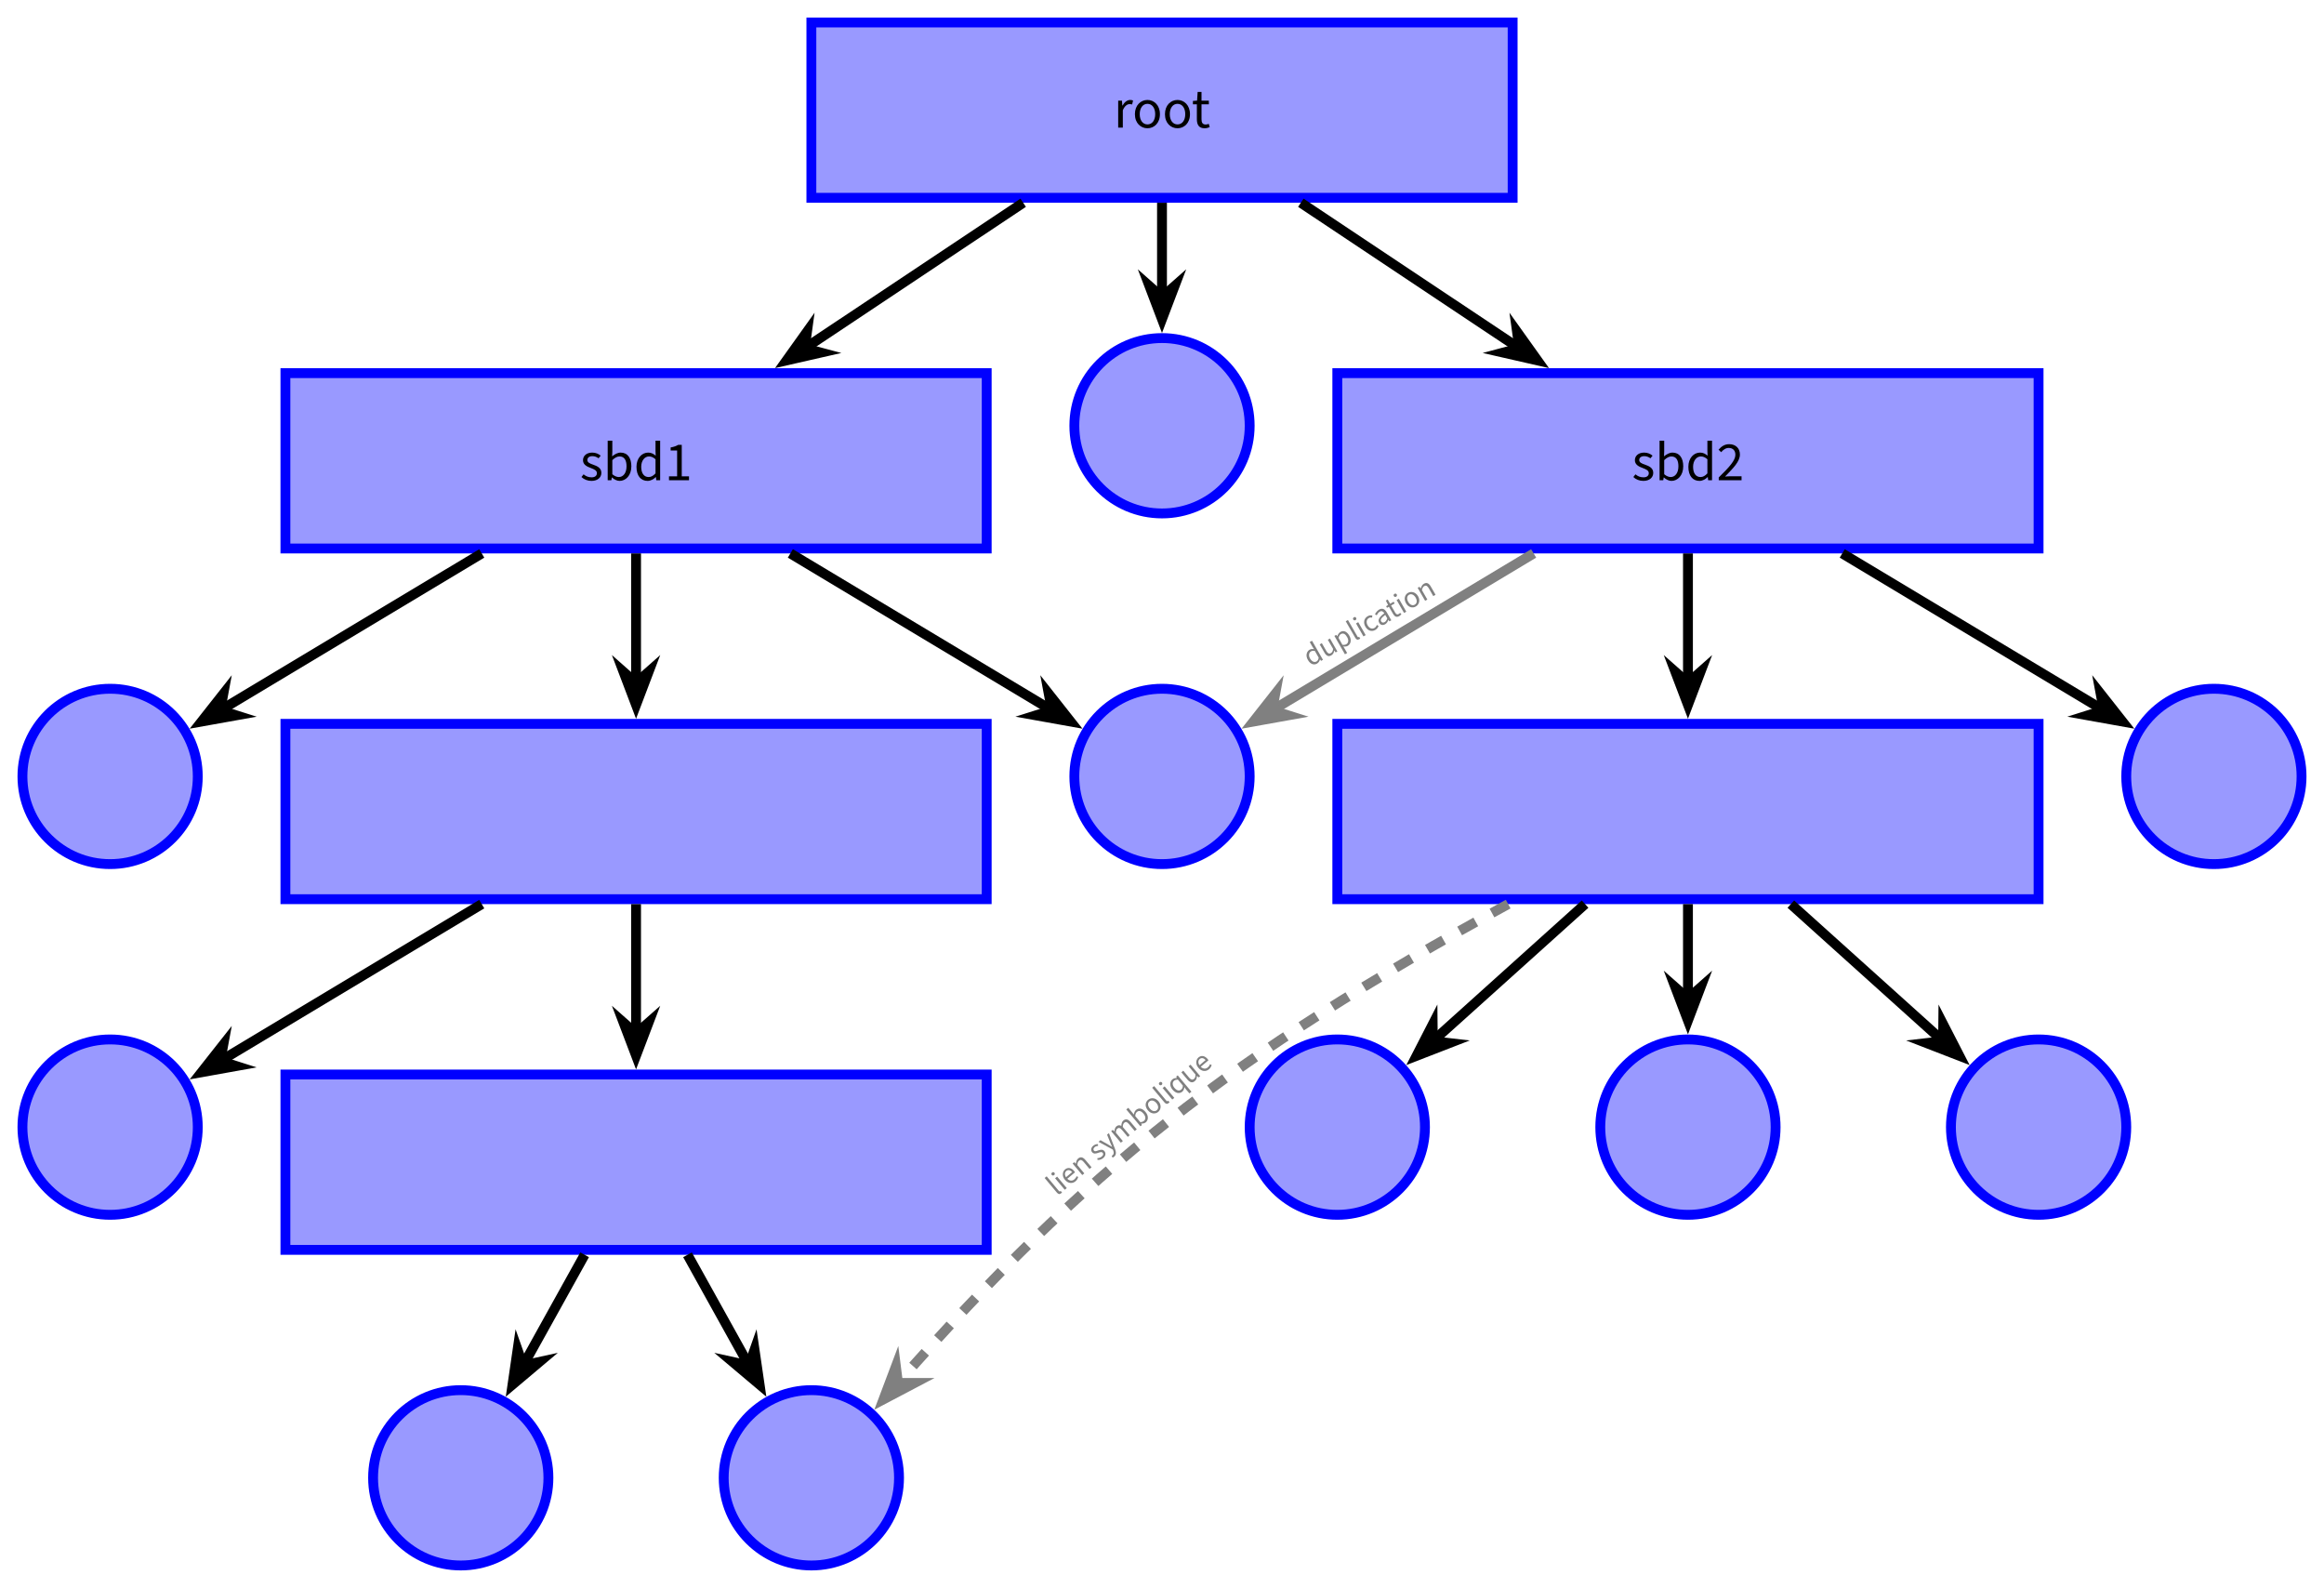 <?xml version="1.0" encoding="UTF-8"?>
<svg xmlns="http://www.w3.org/2000/svg" xmlns:xlink="http://www.w3.org/1999/xlink" width="375.767" height="256.712" viewBox="0 0 375.767 256.712">
<defs>
<g>
<g id="glyph-0-0">
<path d="M 0.734 0 L 1.484 0 L 1.484 -2.797 C 1.781 -3.531 2.219 -3.797 2.578 -3.797 C 2.75 -3.797 2.859 -3.781 2.984 -3.734 L 3.141 -4.375 C 3 -4.438 2.875 -4.469 2.672 -4.469 C 2.188 -4.469 1.734 -4.109 1.438 -3.562 L 1.406 -3.562 L 1.344 -4.359 L 0.734 -4.359 Z M 0.734 0 "/>
</g>
<g id="glyph-0-1">
<path d="M 2.438 0.109 C 3.5 0.109 4.453 -0.719 4.453 -2.172 C 4.453 -3.625 3.5 -4.469 2.438 -4.469 C 1.359 -4.469 0.406 -3.625 0.406 -2.172 C 0.406 -0.719 1.359 0.109 2.438 0.109 Z M 2.438 -0.516 C 1.688 -0.516 1.188 -1.172 1.188 -2.172 C 1.188 -3.172 1.688 -3.844 2.438 -3.844 C 3.188 -3.844 3.688 -3.172 3.688 -2.172 C 3.688 -1.172 3.188 -0.516 2.438 -0.516 Z M 2.438 -0.516 "/>
</g>
<g id="glyph-0-2">
<path d="M 2.109 0.109 C 2.406 0.109 2.703 0.031 2.938 -0.078 L 2.781 -0.609 C 2.594 -0.531 2.438 -0.5 2.281 -0.5 C 1.781 -0.5 1.609 -0.812 1.609 -1.344 L 1.609 -3.766 L 2.797 -3.766 L 2.797 -4.359 L 1.609 -4.359 L 1.609 -5.766 L 0.984 -5.766 L 0.891 -4.359 L 0.219 -4.312 L 0.219 -3.766 L 0.859 -3.766 L 0.859 -1.359 C 0.859 -0.484 1.172 0.109 2.109 0.109 Z M 2.109 0.109 "/>
</g>
<g id="glyph-0-3">
<path d="M 1.875 0.109 C 2.906 0.109 3.469 -0.484 3.469 -1.188 C 3.469 -1.984 2.812 -2.281 2.141 -2.516 C 1.594 -2.703 1.203 -2.875 1.203 -3.266 C 1.203 -3.594 1.453 -3.891 2.016 -3.891 C 2.391 -3.891 2.703 -3.766 3.016 -3.547 L 3.359 -3.969 C 3.016 -4.266 2.547 -4.469 2 -4.469 C 1.047 -4.469 0.5 -3.922 0.5 -3.234 C 0.5 -2.516 1.125 -2.203 1.781 -1.969 C 2.266 -1.781 2.75 -1.594 2.75 -1.141 C 2.75 -0.766 2.469 -0.469 1.906 -0.469 C 1.359 -0.469 0.969 -0.641 0.594 -0.953 L 0.25 -0.516 C 0.656 -0.125 1.234 0.109 1.875 0.109 Z M 1.875 0.109 "/>
</g>
<g id="glyph-0-4">
<path d="M 2.656 0.109 C 3.656 0.109 4.562 -0.766 4.562 -2.25 C 4.562 -3.594 3.953 -4.469 2.828 -4.469 C 2.344 -4.469 1.859 -4.203 1.453 -3.859 L 1.484 -4.641 L 1.484 -6.391 L 0.734 -6.391 L 0.734 0 L 1.328 0 L 1.406 -0.453 L 1.422 -0.453 C 1.812 -0.094 2.266 0.109 2.656 0.109 Z M 2.531 -0.516 C 2.25 -0.516 1.859 -0.641 1.484 -0.969 L 1.484 -3.25 C 1.891 -3.641 2.266 -3.844 2.641 -3.844 C 3.453 -3.844 3.781 -3.203 3.781 -2.25 C 3.781 -1.172 3.25 -0.516 2.531 -0.516 Z M 2.531 -0.516 "/>
</g>
<g id="glyph-0-5">
<path d="M 2.219 0.109 C 2.734 0.109 3.203 -0.172 3.547 -0.516 L 3.562 -0.516 L 3.625 0 L 4.25 0 L 4.25 -6.391 L 3.5 -6.391 L 3.5 -4.703 L 3.531 -3.969 C 3.141 -4.281 2.812 -4.469 2.312 -4.469 C 1.312 -4.469 0.422 -3.594 0.422 -2.172 C 0.422 -0.719 1.125 0.109 2.219 0.109 Z M 2.391 -0.516 C 1.625 -0.516 1.188 -1.141 1.188 -2.172 C 1.188 -3.172 1.75 -3.844 2.438 -3.844 C 2.797 -3.844 3.125 -3.719 3.5 -3.391 L 3.5 -1.109 C 3.141 -0.719 2.797 -0.516 2.391 -0.516 Z M 2.391 -0.516 "/>
</g>
<g id="glyph-0-6">
<path d="M 0.703 0 L 3.938 0 L 3.938 -0.625 L 2.766 -0.625 L 2.766 -5.719 L 2.188 -5.719 C 1.875 -5.531 1.5 -5.391 0.969 -5.297 L 0.969 -4.812 L 2.016 -4.812 L 2.016 -0.625 L 0.703 -0.625 Z M 0.703 0 "/>
</g>
<g id="glyph-0-7">
<path d="M 0.359 0 L 4.047 0 L 4.047 -0.641 L 2.344 -0.641 C 2.047 -0.641 1.688 -0.625 1.375 -0.594 C 2.766 -2.016 3.781 -3.047 3.781 -4.156 C 3.781 -5.156 3.109 -5.828 2.047 -5.828 C 1.312 -5.828 0.812 -5.484 0.328 -4.938 L 0.75 -4.531 C 1.078 -4.922 1.484 -5.219 1.969 -5.219 C 2.688 -5.219 3.047 -4.766 3.047 -4.109 C 3.047 -3.188 2.062 -2.125 0.359 -0.453 Z M 0.359 0 "/>
</g>
<g id="glyph-1-0">
<path d="M 0.688 -0.5 C 0.781 -0.562 0.812 -0.625 0.844 -0.672 L 0.609 -0.891 C 0.562 -0.844 0.547 -0.844 0.531 -0.828 C 0.484 -0.781 0.438 -0.781 0.344 -0.875 L -1.641 -3.25 L -1.969 -2.984 L 0 -0.641 C 0.219 -0.375 0.453 -0.297 0.688 -0.5 Z M 0.688 -0.5 "/>
</g>
<g id="glyph-1-1">
<path d="M 0.312 -0.266 L 0.641 -0.531 L -0.922 -2.391 L -1.25 -2.125 Z M -1.391 -2.641 C -1.281 -2.734 -1.266 -2.906 -1.359 -3.016 C -1.469 -3.141 -1.625 -3.141 -1.734 -3.047 C -1.875 -2.938 -1.891 -2.781 -1.781 -2.656 C -1.688 -2.547 -1.531 -2.531 -1.391 -2.641 Z M -1.391 -2.641 "/>
</g>
<g id="glyph-1-2">
<path d="M 1.109 -0.844 C 1.359 -1.062 1.484 -1.312 1.547 -1.547 L 1.266 -1.656 C 1.219 -1.469 1.094 -1.297 0.906 -1.141 C 0.562 -0.844 0.125 -0.906 -0.219 -1.25 L 1.031 -2.297 C 0.984 -2.375 0.953 -2.422 0.891 -2.5 C 0.438 -3.031 -0.109 -3.156 -0.594 -2.75 C -1 -2.391 -1.109 -1.688 -0.609 -1.094 C -0.094 -0.469 0.609 -0.422 1.109 -0.844 Z M -0.422 -1.5 C -0.688 -1.891 -0.641 -2.281 -0.375 -2.516 C -0.094 -2.734 0.25 -2.688 0.562 -2.328 Z M -0.422 -1.5 "/>
</g>
<g id="glyph-1-3">
<path d="M 0.312 -0.266 L 0.641 -0.531 L -0.484 -1.875 C -0.469 -2.219 -0.406 -2.422 -0.219 -2.578 C 0.016 -2.781 0.234 -2.734 0.531 -2.391 L 1.484 -1.25 L 1.812 -1.516 L 0.828 -2.688 C 0.422 -3.172 0.031 -3.266 -0.359 -2.938 C -0.609 -2.734 -0.672 -2.422 -0.719 -2.109 L -0.734 -2.094 L -0.984 -2.344 L -1.25 -2.125 Z M 0.312 -0.266 "/>
</g>
<g id="glyph-1-4">
<path d="M 0.844 -0.625 C 1.281 -0.984 1.297 -1.438 1.047 -1.734 C 0.766 -2.078 0.391 -1.969 0 -1.844 C -0.297 -1.719 -0.516 -1.656 -0.656 -1.828 C -0.766 -1.969 -0.766 -2.172 -0.547 -2.375 C -0.375 -2.516 -0.188 -2.578 0.016 -2.594 L 0 -2.875 C -0.25 -2.891 -0.5 -2.812 -0.75 -2.625 C -1.156 -2.281 -1.188 -1.859 -0.938 -1.562 C -0.672 -1.25 -0.297 -1.344 0.047 -1.469 C 0.344 -1.562 0.594 -1.672 0.766 -1.469 C 0.906 -1.312 0.875 -1.094 0.641 -0.891 C 0.406 -0.688 0.172 -0.625 -0.094 -0.609 L -0.078 -0.328 C 0.234 -0.281 0.578 -0.391 0.844 -0.625 Z M 0.844 -0.625 "/>
</g>
<g id="glyph-1-5">
<path d="M 1.016 0.5 C 1.391 0.188 1.344 -0.25 1.172 -0.719 L 0.172 -3.312 L -0.125 -3.062 L 0.391 -1.766 C 0.484 -1.562 0.594 -1.312 0.688 -1.109 L 0.672 -1.094 C 0.469 -1.219 0.25 -1.359 0.047 -1.469 L -1.188 -2.172 L -1.516 -1.906 L 0.797 -0.656 L 0.875 -0.484 C 0.984 -0.188 0.984 0.078 0.781 0.25 C 0.734 0.297 0.672 0.328 0.625 0.359 L 0.75 0.641 C 0.844 0.625 0.938 0.578 1.016 0.5 Z M 1.016 0.5 "/>
</g>
<g id="glyph-1-6">
<path d="M 0.312 -0.266 L 0.641 -0.531 L -0.484 -1.875 C -0.484 -2.203 -0.406 -2.422 -0.266 -2.531 C -0.031 -2.734 0.188 -2.688 0.484 -2.344 L 1.438 -1.203 L 1.75 -1.469 L 0.625 -2.812 C 0.641 -3.141 0.719 -3.359 0.859 -3.484 C 1.094 -3.688 1.312 -3.641 1.609 -3.297 L 2.562 -2.156 L 2.891 -2.422 L 1.906 -3.594 C 1.5 -4.078 1.094 -4.172 0.719 -3.844 C 0.484 -3.656 0.422 -3.359 0.391 -2.984 C 0.141 -3.125 -0.125 -3.141 -0.406 -2.906 C -0.625 -2.719 -0.688 -2.422 -0.719 -2.109 L -0.734 -2.094 L -0.984 -2.344 L -1.25 -2.125 Z M 0.312 -0.266 "/>
</g>
<g id="glyph-1-7">
<path d="M 1.188 -0.906 C 1.609 -1.266 1.672 -1.953 1.141 -2.578 C 0.656 -3.156 0.078 -3.312 -0.391 -2.906 C -0.594 -2.734 -0.703 -2.453 -0.75 -2.156 L -1.016 -2.5 L -1.641 -3.25 L -1.969 -2.984 L 0.312 -0.266 L 0.562 -0.469 L 0.438 -0.688 L 0.453 -0.703 C 0.719 -0.688 1 -0.75 1.188 -0.906 Z M 0.891 -1.141 C 0.766 -1.031 0.562 -0.938 0.297 -0.938 L -0.516 -1.906 C -0.516 -2.234 -0.406 -2.453 -0.25 -2.578 C 0.094 -2.875 0.469 -2.719 0.812 -2.312 C 1.203 -1.844 1.203 -1.406 0.891 -1.141 Z M 0.891 -1.141 "/>
</g>
<g id="glyph-1-8">
<path d="M 1.078 -0.812 C 1.531 -1.203 1.641 -1.906 1.141 -2.516 C 0.609 -3.141 -0.109 -3.156 -0.562 -2.766 C -1.016 -2.391 -1.125 -1.703 -0.594 -1.078 C -0.094 -0.469 0.625 -0.438 1.078 -0.812 Z M 0.844 -1.078 C 0.531 -0.828 0.078 -0.922 -0.266 -1.344 C -0.641 -1.781 -0.656 -2.25 -0.344 -2.5 C -0.016 -2.781 0.422 -2.672 0.797 -2.234 C 1.141 -1.812 1.172 -1.359 0.844 -1.078 Z M 0.844 -1.078 "/>
</g>
<g id="glyph-1-9">
<path d="M 2.141 -0.469 L 2.469 -0.734 L 0.25 -3.375 L 0 -3.172 L 0.109 -2.953 L 0.109 -2.938 C -0.172 -2.953 -0.391 -2.906 -0.609 -2.734 C -1.031 -2.375 -1.109 -1.688 -0.594 -1.078 C -0.094 -0.469 0.531 -0.359 1 -0.75 C 1.203 -0.922 1.297 -1.219 1.328 -1.484 L 1.578 -1.125 Z M 0.828 -1.094 C 0.5 -0.812 0.094 -0.906 -0.281 -1.359 C -0.641 -1.781 -0.641 -2.266 -0.328 -2.516 C -0.172 -2.641 0 -2.688 0.266 -2.703 L 1.078 -1.734 C 1.078 -1.438 1 -1.234 0.828 -1.094 Z M 0.828 -1.094 "/>
</g>
<g id="glyph-1-10">
<path d="M 0.891 -0.672 C 1.156 -0.891 1.234 -1.156 1.219 -1.5 L 1.234 -1.516 L 1.516 -1.266 L 1.766 -1.469 L 0.203 -3.328 L -0.109 -3.078 L 1 -1.75 C 1.016 -1.406 0.953 -1.188 0.766 -1.031 C 0.516 -0.828 0.266 -0.891 -0.016 -1.219 L -0.969 -2.359 L -1.281 -2.094 L -0.297 -0.922 C 0.109 -0.438 0.516 -0.344 0.891 -0.672 Z M 0.891 -0.672 "/>
</g>
<g id="glyph-2-0">
<path d="M 1.094 -0.562 C 1.344 -0.703 1.5 -0.969 1.562 -1.234 L 1.578 -1.234 L 1.75 -1 L 2.047 -1.172 L 0.281 -4.25 L -0.094 -4.047 L 0.375 -3.234 L 0.609 -2.891 C 0.328 -2.938 0.125 -2.938 -0.125 -2.797 C -0.594 -2.516 -0.797 -1.844 -0.391 -1.156 C 0 -0.469 0.578 -0.266 1.094 -0.562 Z M 1.016 -0.906 C 0.641 -0.703 0.25 -0.891 -0.047 -1.391 C -0.312 -1.859 -0.219 -2.344 0.109 -2.531 C 0.297 -2.641 0.469 -2.641 0.734 -2.609 L 1.359 -1.516 C 1.312 -1.234 1.203 -1.016 1.016 -0.906 Z M 1.016 -0.906 "/>
</g>
<g id="glyph-2-1">
<path d="M 0.984 -0.5 C 1.297 -0.672 1.422 -0.938 1.469 -1.281 L 1.484 -1.281 L 1.703 -0.984 L 1.984 -1.141 L 0.781 -3.234 L 0.438 -3.031 L 1.297 -1.547 C 1.25 -1.188 1.141 -0.984 0.938 -0.875 C 0.656 -0.703 0.422 -0.828 0.203 -1.203 L -0.531 -2.484 L -0.875 -2.281 L -0.109 -0.953 C 0.203 -0.422 0.562 -0.25 0.984 -0.5 Z M 0.984 -0.5 "/>
</g>
<g id="glyph-2-2">
<path d="M 0.859 0.672 L 1.219 0.469 L 0.812 -0.234 L 0.594 -0.594 C 0.875 -0.562 1.125 -0.578 1.312 -0.688 C 1.797 -0.969 1.984 -1.625 1.562 -2.344 C 1.188 -3 0.656 -3.25 0.125 -2.938 C -0.109 -2.797 -0.281 -2.516 -0.375 -2.25 L -0.391 -2.25 L -0.547 -2.469 L -0.844 -2.297 Z M 1.078 -0.953 C 0.938 -0.875 0.734 -0.828 0.453 -0.859 L -0.172 -1.969 C -0.094 -2.297 0.031 -2.484 0.203 -2.594 C 0.609 -2.812 0.938 -2.594 1.203 -2.125 C 1.516 -1.609 1.422 -1.156 1.078 -0.953 Z M 1.078 -0.953 "/>
</g>
<g id="glyph-2-3">
<path d="M 0.766 -0.375 C 0.859 -0.422 0.891 -0.453 0.938 -0.516 L 0.75 -0.766 C 0.719 -0.734 0.703 -0.734 0.672 -0.719 C 0.609 -0.688 0.562 -0.688 0.5 -0.797 L -1.047 -3.484 L -1.406 -3.281 L 0.125 -0.625 C 0.297 -0.328 0.484 -0.219 0.766 -0.375 Z M 0.766 -0.375 "/>
</g>
<g id="glyph-2-4">
<path d="M 0.359 -0.203 L 0.719 -0.406 L -0.484 -2.5 L -0.844 -2.297 Z M -0.906 -2.844 C -0.781 -2.922 -0.75 -3.062 -0.828 -3.203 C -0.906 -3.328 -1.047 -3.375 -1.172 -3.297 C -1.328 -3.203 -1.375 -3.062 -1.297 -2.938 C -1.219 -2.797 -1.062 -2.75 -0.906 -2.844 Z M -0.906 -2.844 "/>
</g>
<g id="glyph-2-5">
<path d="M 1.203 -0.625 C 1.469 -0.781 1.656 -1 1.734 -1.281 L 1.453 -1.438 C 1.391 -1.25 1.266 -1.062 1.078 -0.953 C 0.688 -0.719 0.234 -0.891 -0.031 -1.375 C -0.312 -1.859 -0.203 -2.344 0.172 -2.562 C 0.328 -2.656 0.5 -2.656 0.688 -2.625 L 0.734 -2.953 C 0.5 -3.016 0.25 -3.016 -0.031 -2.844 C -0.578 -2.531 -0.797 -1.859 -0.391 -1.156 C 0 -0.469 0.656 -0.312 1.203 -0.625 Z M 1.203 -0.625 "/>
</g>
<g id="glyph-2-6">
<path d="M 0.875 -0.438 C 1.125 -0.578 1.281 -0.844 1.391 -1.125 L 1.406 -1.141 L 1.562 -0.906 L 1.875 -1.078 L 1.141 -2.359 C 0.828 -2.891 0.422 -3.109 -0.094 -2.812 C -0.438 -2.609 -0.641 -2.297 -0.766 -2.047 L -0.484 -1.891 C -0.375 -2.109 -0.219 -2.344 0.016 -2.484 C 0.359 -2.672 0.578 -2.453 0.75 -2.219 C -0.094 -1.578 -0.344 -1.141 -0.078 -0.672 C 0.141 -0.281 0.516 -0.234 0.875 -0.438 Z M 0.797 -0.781 C 0.594 -0.672 0.375 -0.672 0.234 -0.891 C 0.078 -1.172 0.219 -1.453 0.891 -1.953 L 1.219 -1.391 C 1.125 -1.094 1 -0.906 0.797 -0.781 Z M 0.797 -0.781 "/>
</g>
<g id="glyph-2-7">
<path d="M 1.047 -0.531 C 1.188 -0.609 1.297 -0.734 1.391 -0.859 L 1.172 -1.062 C 1.125 -0.969 1.031 -0.922 0.953 -0.875 C 0.719 -0.734 0.547 -0.828 0.391 -1.094 L -0.281 -2.25 L 0.297 -2.578 L 0.141 -2.859 L -0.438 -2.531 L -0.828 -3.219 L -1.125 -3.047 L -0.766 -2.344 L -1.078 -2.125 L -0.938 -1.875 L -0.625 -2.047 L 0.047 -0.891 C 0.297 -0.469 0.594 -0.281 1.047 -0.531 Z M 1.047 -0.531 "/>
</g>
<g id="glyph-2-8">
<path d="M 1.188 -0.625 C 1.703 -0.922 1.953 -1.594 1.562 -2.281 C 1.156 -2.984 0.438 -3.125 -0.078 -2.828 C -0.578 -2.531 -0.797 -1.859 -0.391 -1.156 C 0 -0.469 0.688 -0.328 1.188 -0.625 Z M 1.016 -0.922 C 0.672 -0.719 0.234 -0.891 -0.031 -1.375 C -0.312 -1.859 -0.25 -2.328 0.094 -2.531 C 0.469 -2.734 0.891 -2.547 1.172 -2.062 C 1.438 -1.578 1.391 -1.125 1.016 -0.922 Z M 1.016 -0.922 "/>
</g>
<g id="glyph-2-9">
<path d="M 0.359 -0.203 L 0.719 -0.406 L -0.156 -1.922 C -0.078 -2.266 0 -2.453 0.219 -2.578 C 0.5 -2.734 0.703 -2.641 0.938 -2.25 L 1.672 -0.969 L 2.047 -1.172 L 1.281 -2.5 C 0.969 -3.047 0.609 -3.219 0.156 -2.953 C -0.125 -2.797 -0.25 -2.5 -0.344 -2.188 L -0.359 -2.188 L -0.547 -2.469 L -0.844 -2.297 Z M 0.359 -0.203 "/>
</g>
</g>
<clipPath id="clip-0">
<path clip-rule="nonzero" d="M 321 88 L 375.766 88 L 375.766 163 L 321 163 Z M 321 88 "/>
</clipPath>
<clipPath id="clip-1">
<path clip-rule="nonzero" d="M 94 202 L 168 202 L 168 256.711 L 94 256.711 Z M 94 202 "/>
</clipPath>
<clipPath id="clip-2">
<path clip-rule="nonzero" d="M 37 202 L 112 202 L 112 256.711 L 37 256.711 Z M 37 202 "/>
</clipPath>
</defs>
<path fill-rule="nonzero" fill="rgb(59.999%, 59.999%, 100%)" fill-opacity="1" stroke-width="1.594" stroke-linecap="butt" stroke-linejoin="miter" stroke="rgb(0%, 0%, 100%)" stroke-opacity="1" stroke-miterlimit="10" d="M -56.693 -14.172 L 56.694 -14.172 L 56.694 14.172 L -56.693 14.172 Z M -56.693 -14.172 " transform="matrix(1, 0, 0, -1, 187.884, 17.805)"/>
<g fill="rgb(0%, 0%, 0%)" fill-opacity="1">
<use xlink:href="#glyph-0-0" x="180.065" y="20.629"/>
</g>
<g fill="rgb(0%, 0%, 0%)" fill-opacity="1">
<use xlink:href="#glyph-0-1" x="183.096" y="20.629"/>
<use xlink:href="#glyph-0-1" x="187.955" y="20.629"/>
</g>
<g fill="rgb(0%, 0%, 0%)" fill-opacity="1">
<use xlink:href="#glyph-0-2" x="192.663" y="20.629"/>
</g>
<path fill-rule="nonzero" fill="rgb(59.999%, 59.999%, 100%)" fill-opacity="1" stroke-width="1.594" stroke-linecap="butt" stroke-linejoin="miter" stroke="rgb(0%, 0%, 100%)" stroke-opacity="1" stroke-miterlimit="10" d="M -141.736 -70.867 L -28.345 -70.867 L -28.345 -42.519 L -141.736 -42.519 Z M -141.736 -70.867 " transform="matrix(1, 0, 0, -1, 187.884, 17.805)"/>
<g fill="rgb(0%, 0%, 0%)" fill-opacity="1">
<use xlink:href="#glyph-0-3" x="93.766" y="77.636"/>
<use xlink:href="#glyph-0-4" x="97.523" y="77.636"/>
<use xlink:href="#glyph-0-5" x="102.49" y="77.636"/>
<use xlink:href="#glyph-0-6" x="107.467" y="77.636"/>
</g>
<path fill-rule="nonzero" fill="rgb(59.999%, 59.999%, 100%)" fill-opacity="1" stroke-width="1.594" stroke-linecap="butt" stroke-linejoin="miter" stroke="rgb(0%, 0%, 100%)" stroke-opacity="1" stroke-miterlimit="10" d="M 28.346 -70.867 L 141.733 -70.867 L 141.733 -42.519 L 28.346 -42.519 Z M 28.346 -70.867 " transform="matrix(1, 0, 0, -1, 187.884, 17.805)"/>
<g fill="rgb(0%, 0%, 0%)" fill-opacity="1">
<use xlink:href="#glyph-0-3" x="263.844" y="77.636"/>
<use xlink:href="#glyph-0-4" x="267.601" y="77.636"/>
<use xlink:href="#glyph-0-5" x="272.568" y="77.636"/>
<use xlink:href="#glyph-0-7" x="277.545" y="77.636"/>
</g>
<path fill-rule="nonzero" fill="rgb(59.999%, 59.999%, 100%)" fill-opacity="1" stroke-width="1.594" stroke-linecap="butt" stroke-linejoin="miter" stroke="rgb(0%, 0%, 100%)" stroke-opacity="1" stroke-miterlimit="10" d="M 14.175 -51.023 C 14.175 -43.195 7.827 -36.851 -0.001 -36.851 C -7.829 -36.851 -14.173 -43.195 -14.173 -51.023 C -14.173 -58.851 -7.829 -65.199 -0.001 -65.199 C 7.827 -65.199 14.175 -58.851 14.175 -51.023 Z M 14.175 -51.023 " transform="matrix(1, 0, 0, -1, 187.884, 17.805)"/>
<path fill="none" stroke-width="1.594" stroke-linecap="butt" stroke-linejoin="miter" stroke="rgb(0%, 0%, 0%)" stroke-opacity="1" stroke-miterlimit="10" d="M -22.447 -14.972 L -57.435 -38.285 " transform="matrix(1, 0, 0, -1, 187.884, 17.805)"/>
<path fill-rule="nonzero" fill="rgb(0%, 0%, 0%)" fill-opacity="1" stroke-width="1.594" stroke-linecap="butt" stroke-linejoin="miter" stroke="rgb(0%, 0%, 0%)" stroke-opacity="1" stroke-miterlimit="10" d="M 7.891 0 L 2.573 2.023 L 4.356 -0 L 2.574 -2.019 Z M 7.891 0 " transform="matrix(-0.832, 0.554, 0.554, 0.832, 133.742, 53.894)"/>
<path fill="none" stroke-width="1.594" stroke-linecap="butt" stroke-linejoin="miter" stroke="rgb(0%, 0%, 0%)" stroke-opacity="1" stroke-miterlimit="10" d="M 22.448 -14.972 L 57.436 -38.285 " transform="matrix(1, 0, 0, -1, 187.884, 17.805)"/>
<path fill-rule="nonzero" fill="rgb(0%, 0%, 0%)" fill-opacity="1" stroke-width="1.594" stroke-linecap="butt" stroke-linejoin="miter" stroke="rgb(0%, 0%, 0%)" stroke-opacity="1" stroke-miterlimit="10" d="M 7.893 0 L 2.576 2.02 L 4.357 0.001 L 2.575 -2.022 Z M 7.893 0 " transform="matrix(0.832, 0.554, 0.554, -0.832, 242.026, 53.894)"/>
<path fill="none" stroke-width="1.594" stroke-linecap="butt" stroke-linejoin="miter" stroke="rgb(0%, 0%, 0%)" stroke-opacity="1" stroke-miterlimit="10" d="M -0.001 -14.972 L -0.001 -29.851 " transform="matrix(1, 0, 0, -1, 187.884, 17.805)"/>
<path fill-rule="nonzero" fill="rgb(0%, 0%, 0%)" fill-opacity="1" stroke-width="1.594" stroke-linecap="butt" stroke-linejoin="miter" stroke="rgb(0%, 0%, 0%)" stroke-opacity="1" stroke-miterlimit="10" d="M 7.893 -0.001 L 2.573 2.022 L 4.358 -0.001 L 2.573 -2.021 Z M 7.893 -0.001 " transform="matrix(0, 1, 1, 0, 187.884, 43.697)"/>
<path fill-rule="nonzero" fill="rgb(59.999%, 59.999%, 100%)" fill-opacity="1" stroke-width="1.594" stroke-linecap="butt" stroke-linejoin="miter" stroke="rgb(0%, 0%, 100%)" stroke-opacity="1" stroke-miterlimit="10" d="M -141.736 -127.562 L -28.345 -127.562 L -28.345 -99.215 L -141.736 -99.215 Z M -141.736 -127.562 " transform="matrix(1, 0, 0, -1, 187.884, 17.805)"/>
<path fill-rule="nonzero" fill="rgb(59.999%, 59.999%, 100%)" fill-opacity="1" stroke-width="1.594" stroke-linecap="butt" stroke-linejoin="miter" stroke="rgb(0%, 0%, 100%)" stroke-opacity="1" stroke-miterlimit="10" d="M -155.907 -107.718 C -155.907 -99.89 -162.251 -93.543 -170.079 -93.543 C -177.907 -93.543 -184.255 -99.89 -184.255 -107.718 C -184.255 -115.547 -177.907 -121.89 -170.079 -121.89 C -162.251 -121.89 -155.907 -115.547 -155.907 -107.718 Z M -155.907 -107.718 " transform="matrix(1, 0, 0, -1, 187.884, 17.805)"/>
<path fill-rule="nonzero" fill="rgb(59.999%, 59.999%, 100%)" fill-opacity="1" stroke-width="1.594" stroke-linecap="butt" stroke-linejoin="miter" stroke="rgb(0%, 0%, 100%)" stroke-opacity="1" stroke-miterlimit="10" d="M 14.175 -107.718 C 14.175 -99.89 7.827 -93.543 -0.001 -93.543 C -7.829 -93.543 -14.173 -99.89 -14.173 -107.718 C -14.173 -115.547 -7.829 -121.89 -0.001 -121.89 C 7.827 -121.89 14.175 -115.547 14.175 -107.718 Z M 14.175 -107.718 " transform="matrix(1, 0, 0, -1, 187.884, 17.805)"/>
<path fill="none" stroke-width="1.594" stroke-linecap="butt" stroke-linejoin="miter" stroke="rgb(0%, 0%, 0%)" stroke-opacity="1" stroke-miterlimit="10" d="M -85.04 -71.664 L -85.04 -92.215 " transform="matrix(1, 0, 0, -1, 187.884, 17.805)"/>
<path fill-rule="nonzero" fill="rgb(0%, 0%, 0%)" fill-opacity="1" stroke-width="1.594" stroke-linecap="butt" stroke-linejoin="miter" stroke="rgb(0%, 0%, 0%)" stroke-opacity="1" stroke-miterlimit="10" d="M 7.893 0 L 2.573 2.02 L 4.358 0 L 2.573 -2.019 Z M 7.893 0 " transform="matrix(0, 1, 1, 0, 102.844, 106.06)"/>
<path fill="none" stroke-width="1.594" stroke-linecap="butt" stroke-linejoin="miter" stroke="rgb(0%, 0%, 0%)" stroke-opacity="1" stroke-miterlimit="10" d="M -109.989 -71.664 L -151.927 -96.824 " transform="matrix(1, 0, 0, -1, 187.884, 17.805)"/>
<path fill-rule="nonzero" fill="rgb(0%, 0%, 0%)" fill-opacity="1" stroke-width="1.594" stroke-linecap="butt" stroke-linejoin="miter" stroke="rgb(0%, 0%, 0%)" stroke-opacity="1" stroke-miterlimit="10" d="M 7.892 -0.001 L 2.572 2.02 L 4.358 0.001 L 2.575 -2.022 Z M 7.892 -0.001 " transform="matrix(-0.857, 0.514, 0.514, 0.857, 39.354, 112.593)"/>
<path fill="none" stroke-width="1.594" stroke-linecap="butt" stroke-linejoin="miter" stroke="rgb(0%, 0%, 0%)" stroke-opacity="1" stroke-miterlimit="10" d="M -60.091 -71.664 L -18.157 -96.824 " transform="matrix(1, 0, 0, -1, 187.884, 17.805)"/>
<path fill-rule="nonzero" fill="rgb(0%, 0%, 0%)" fill-opacity="1" stroke-width="1.594" stroke-linecap="butt" stroke-linejoin="miter" stroke="rgb(0%, 0%, 0%)" stroke-opacity="1" stroke-miterlimit="10" d="M 7.892 0.001 L 2.572 2.02 L 4.358 -0.001 L 2.572 -2.02 Z M 7.892 0.001 " transform="matrix(0.857, 0.514, 0.514, -0.857, 166.334, 112.593)"/>
<path fill-rule="nonzero" fill="rgb(59.999%, 59.999%, 100%)" fill-opacity="1" stroke-width="1.594" stroke-linecap="butt" stroke-linejoin="miter" stroke="rgb(0%, 0%, 100%)" stroke-opacity="1" stroke-miterlimit="10" d="M 28.346 -127.562 L 141.733 -127.562 L 141.733 -99.215 L 28.346 -99.215 Z M 28.346 -127.562 " transform="matrix(1, 0, 0, -1, 187.884, 17.805)"/>
<path fill-rule="nonzero" fill="rgb(59.999%, 59.999%, 100%)" fill-opacity="1" d="M 372.137 125.523 C 372.137 117.695 365.793 111.348 357.965 111.348 C 350.137 111.348 343.793 117.695 343.793 125.523 C 343.793 133.352 350.137 139.695 357.965 139.695 C 365.793 139.695 372.137 133.352 372.137 125.523 Z M 372.137 125.523 "/>
<g clip-path="url(#clip-0)">
<path fill="none" stroke-width="1.594" stroke-linecap="butt" stroke-linejoin="miter" stroke="rgb(0%, 0%, 100%)" stroke-opacity="1" stroke-miterlimit="10" d="M 184.253 -107.718 C 184.253 -99.89 177.909 -93.543 170.081 -93.543 C 162.253 -93.543 155.909 -99.89 155.909 -107.718 C 155.909 -115.547 162.253 -121.89 170.081 -121.89 C 177.909 -121.89 184.253 -115.547 184.253 -107.718 Z M 184.253 -107.718 " transform="matrix(1, 0, 0, -1, 187.884, 17.805)"/>
</g>
<path fill="none" stroke-width="1.594" stroke-linecap="butt" stroke-linejoin="miter" stroke="rgb(0%, 0%, 0%)" stroke-opacity="1" stroke-miterlimit="10" d="M 85.042 -71.664 L 85.042 -92.215 " transform="matrix(1, 0, 0, -1, 187.884, 17.805)"/>
<path fill-rule="nonzero" fill="rgb(0%, 0%, 0%)" fill-opacity="1" stroke-width="1.594" stroke-linecap="butt" stroke-linejoin="miter" stroke="rgb(0%, 0%, 0%)" stroke-opacity="1" stroke-miterlimit="10" d="M 7.893 0.001 L 2.573 2.021 L 4.358 0.001 L 2.573 -2.022 Z M 7.893 0.001 " transform="matrix(0, 1, 1, 0, 272.924, 106.06)"/>
<path fill="none" stroke-width="1.594" stroke-linecap="butt" stroke-linejoin="miter" stroke="rgb(0%, 0%, 0%)" stroke-opacity="1" stroke-miterlimit="10" d="M 109.987 -71.664 L 151.925 -96.824 " transform="matrix(1, 0, 0, -1, 187.884, 17.805)"/>
<path fill-rule="nonzero" fill="rgb(0%, 0%, 0%)" fill-opacity="1" stroke-width="1.594" stroke-linecap="butt" stroke-linejoin="miter" stroke="rgb(0%, 0%, 0%)" stroke-opacity="1" stroke-miterlimit="10" d="M 7.893 0.001 L 2.573 2.021 L 4.359 -0 L 2.573 -2.02 Z M 7.893 0.001 " transform="matrix(0.857, 0.514, 0.514, -0.857, 336.414, 112.593)"/>
<path fill-rule="nonzero" fill="rgb(59.999%, 59.999%, 100%)" fill-opacity="1" stroke-width="1.594" stroke-linecap="butt" stroke-linejoin="miter" stroke="rgb(0%, 0%, 100%)" stroke-opacity="1" stroke-miterlimit="10" d="M 42.518 -164.41 C 42.518 -156.586 36.175 -150.238 28.346 -150.238 C 20.518 -150.238 14.175 -156.586 14.175 -164.41 C 14.175 -172.238 20.518 -178.586 28.346 -178.586 C 36.175 -178.586 42.518 -172.238 42.518 -164.41 Z M 42.518 -164.41 " transform="matrix(1, 0, 0, -1, 187.884, 17.805)"/>
<path fill-rule="nonzero" fill="rgb(59.999%, 59.999%, 100%)" fill-opacity="1" stroke-width="1.594" stroke-linecap="butt" stroke-linejoin="miter" stroke="rgb(0%, 0%, 100%)" stroke-opacity="1" stroke-miterlimit="10" d="M 99.214 -164.41 C 99.214 -156.586 92.87 -150.238 85.042 -150.238 C 77.214 -150.238 70.866 -156.586 70.866 -164.41 C 70.866 -172.238 77.214 -178.586 85.042 -178.586 C 92.87 -178.586 99.214 -172.238 99.214 -164.41 Z M 99.214 -164.41 " transform="matrix(1, 0, 0, -1, 187.884, 17.805)"/>
<path fill-rule="nonzero" fill="rgb(59.999%, 59.999%, 100%)" fill-opacity="1" stroke-width="1.594" stroke-linecap="butt" stroke-linejoin="miter" stroke="rgb(0%, 0%, 100%)" stroke-opacity="1" stroke-miterlimit="10" d="M 155.909 -164.41 C 155.909 -156.586 149.561 -150.238 141.733 -150.238 C 133.905 -150.238 127.561 -156.586 127.561 -164.41 C 127.561 -172.238 133.905 -178.586 141.733 -178.586 C 149.561 -178.586 155.909 -172.238 155.909 -164.41 Z M 155.909 -164.41 " transform="matrix(1, 0, 0, -1, 187.884, 17.805)"/>
<path fill="none" stroke-width="1.594" stroke-linecap="butt" stroke-linejoin="miter" stroke="rgb(0%, 0%, 0%)" stroke-opacity="1" stroke-miterlimit="10" d="M 68.409 -128.359 L 44.085 -150.246 " transform="matrix(1, 0, 0, -1, 187.884, 17.805)"/>
<path fill-rule="nonzero" fill="rgb(0%, 0%, 0%)" fill-opacity="1" stroke-width="1.594" stroke-linecap="butt" stroke-linejoin="miter" stroke="rgb(0%, 0%, 0%)" stroke-opacity="1" stroke-miterlimit="10" d="M 7.891 0.001 L 2.573 2.023 L 4.358 0 L 2.576 -2.021 Z M 7.891 0.001 " transform="matrix(-0.743, 0.669, 0.669, 0.743, 234.911, 165.404)"/>
<path fill="none" stroke-width="1.594" stroke-linecap="butt" stroke-linejoin="miter" stroke="rgb(0%, 0%, 0%)" stroke-opacity="1" stroke-miterlimit="10" d="M 85.042 -128.359 L 85.042 -143.238 " transform="matrix(1, 0, 0, -1, 187.884, 17.805)"/>
<path fill-rule="nonzero" fill="rgb(0%, 0%, 0%)" fill-opacity="1" stroke-width="1.594" stroke-linecap="butt" stroke-linejoin="miter" stroke="rgb(0%, 0%, 0%)" stroke-opacity="1" stroke-miterlimit="10" d="M 7.892 0.001 L 2.572 2.021 L 4.357 0.001 L 2.572 -2.022 Z M 7.892 0.001 " transform="matrix(0, 1, 1, 0, 272.924, 157.084)"/>
<path fill="none" stroke-width="1.594" stroke-linecap="butt" stroke-linejoin="miter" stroke="rgb(0%, 0%, 0%)" stroke-opacity="1" stroke-miterlimit="10" d="M 101.675 -128.359 L 125.995 -150.246 " transform="matrix(1, 0, 0, -1, 187.884, 17.805)"/>
<path fill-rule="nonzero" fill="rgb(0%, 0%, 0%)" fill-opacity="1" stroke-width="1.594" stroke-linecap="butt" stroke-linejoin="miter" stroke="rgb(0%, 0%, 0%)" stroke-opacity="1" stroke-miterlimit="10" d="M 7.893 0.001 L 2.575 2.021 L 4.358 -0.001 L 2.575 -2.021 Z M 7.893 0.001 " transform="matrix(0.743, 0.669, 0.669, -0.743, 310.938, 165.404)"/>
<path fill-rule="nonzero" fill="rgb(59.999%, 59.999%, 100%)" fill-opacity="1" stroke-width="1.594" stroke-linecap="butt" stroke-linejoin="miter" stroke="rgb(0%, 0%, 100%)" stroke-opacity="1" stroke-miterlimit="10" d="M -141.736 -184.254 L -28.345 -184.254 L -28.345 -155.906 L -141.736 -155.906 Z M -141.736 -184.254 " transform="matrix(1, 0, 0, -1, 187.884, 17.805)"/>
<path fill-rule="nonzero" fill="rgb(59.999%, 59.999%, 100%)" fill-opacity="1" stroke-width="1.594" stroke-linecap="butt" stroke-linejoin="miter" stroke="rgb(0%, 0%, 100%)" stroke-opacity="1" stroke-miterlimit="10" d="M -155.907 -164.41 C -155.907 -156.586 -162.251 -150.238 -170.079 -150.238 C -177.907 -150.238 -184.255 -156.586 -184.255 -164.41 C -184.255 -172.238 -177.907 -178.586 -170.079 -178.586 C -162.251 -178.586 -155.907 -172.238 -155.907 -164.41 Z M -155.907 -164.41 " transform="matrix(1, 0, 0, -1, 187.884, 17.805)"/>
<path fill="none" stroke-width="1.594" stroke-linecap="butt" stroke-linejoin="miter" stroke="rgb(0%, 0%, 0%)" stroke-opacity="1" stroke-miterlimit="10" d="M -85.04 -128.359 L -85.04 -148.906 " transform="matrix(1, 0, 0, -1, 187.884, 17.805)"/>
<path fill-rule="nonzero" fill="rgb(0%, 0%, 0%)" fill-opacity="1" stroke-width="1.594" stroke-linecap="butt" stroke-linejoin="miter" stroke="rgb(0%, 0%, 0%)" stroke-opacity="1" stroke-miterlimit="10" d="M 7.891 0 L 2.575 2.02 L 4.356 0 L 2.575 -2.019 Z M 7.891 0 " transform="matrix(0, 1, 1, 0, 102.844, 162.753)"/>
<path fill="none" stroke-width="1.594" stroke-linecap="butt" stroke-linejoin="miter" stroke="rgb(0%, 0%, 0%)" stroke-opacity="1" stroke-miterlimit="10" d="M -109.989 -128.359 L -151.927 -153.519 " transform="matrix(1, 0, 0, -1, 187.884, 17.805)"/>
<path fill-rule="nonzero" fill="rgb(0%, 0%, 0%)" fill-opacity="1" stroke-width="1.594" stroke-linecap="butt" stroke-linejoin="miter" stroke="rgb(0%, 0%, 0%)" stroke-opacity="1" stroke-miterlimit="10" d="M 7.893 0.001 L 2.573 2.022 L 4.357 -0.001 L 2.576 -2.02 Z M 7.893 0.001 " transform="matrix(-0.857, 0.514, 0.514, 0.857, 39.354, 169.286)"/>
<path fill-rule="nonzero" fill="rgb(59.999%, 59.999%, 100%)" fill-opacity="1" d="M 145.363 238.91 C 145.363 231.082 139.02 224.738 131.191 224.738 C 123.363 224.738 117.016 231.082 117.016 238.91 C 117.016 246.738 123.363 253.082 131.191 253.082 C 139.02 253.082 145.363 246.738 145.363 238.91 Z M 145.363 238.91 "/>
<g clip-path="url(#clip-1)">
<path fill="none" stroke-width="1.594" stroke-linecap="butt" stroke-linejoin="miter" stroke="rgb(0%, 0%, 100%)" stroke-opacity="1" stroke-miterlimit="10" d="M -42.521 -221.105 C -42.521 -213.277 -48.864 -206.933 -56.693 -206.933 C -64.521 -206.933 -70.868 -213.277 -70.868 -221.105 C -70.868 -228.933 -64.521 -235.277 -56.693 -235.277 C -48.864 -235.277 -42.521 -228.933 -42.521 -221.105 Z M -42.521 -221.105 " transform="matrix(1, 0, 0, -1, 187.884, 17.805)"/>
</g>
<path fill-rule="nonzero" fill="rgb(59.999%, 59.999%, 100%)" fill-opacity="1" d="M 88.672 238.91 C 88.672 231.082 82.324 224.738 74.496 224.738 C 66.668 224.738 60.324 231.082 60.324 238.91 C 60.324 246.738 66.668 253.082 74.496 253.082 C 82.324 253.082 88.672 246.738 88.672 238.91 Z M 88.672 238.91 "/>
<g clip-path="url(#clip-2)">
<path fill="none" stroke-width="1.594" stroke-linecap="butt" stroke-linejoin="miter" stroke="rgb(0%, 0%, 100%)" stroke-opacity="1" stroke-miterlimit="10" d="M -99.212 -221.105 C -99.212 -213.277 -105.56 -206.933 -113.388 -206.933 C -121.216 -206.933 -127.56 -213.277 -127.56 -221.105 C -127.56 -228.933 -121.216 -235.277 -113.388 -235.277 C -105.56 -235.277 -99.212 -228.933 -99.212 -221.105 Z M -99.212 -221.105 " transform="matrix(1, 0, 0, -1, 187.884, 17.805)"/>
</g>
<path fill="none" stroke-width="1.594" stroke-linecap="butt" stroke-linejoin="miter" stroke="rgb(0%, 0%, 0%)" stroke-opacity="1" stroke-miterlimit="10" d="M -76.724 -185.05 L -66.978 -202.597 " transform="matrix(1, 0, 0, -1, 187.884, 17.805)"/>
<path fill-rule="nonzero" fill="rgb(0%, 0%, 0%)" fill-opacity="1" stroke-width="1.594" stroke-linecap="butt" stroke-linejoin="miter" stroke="rgb(0%, 0%, 0%)" stroke-opacity="1" stroke-miterlimit="10" d="M 7.892 -0.001 L 2.575 2.019 L 4.358 0 L 2.574 -2.02 Z M 7.892 -0.001 " transform="matrix(0.486, 0.874, 0.874, -0.486, 118.985, 216.941)"/>
<path fill="none" stroke-width="1.594" stroke-linecap="butt" stroke-linejoin="miter" stroke="rgb(0%, 0%, 0%)" stroke-opacity="1" stroke-miterlimit="10" d="M -93.357 -185.05 L -103.103 -202.597 " transform="matrix(1, 0, 0, -1, 187.884, 17.805)"/>
<path fill-rule="nonzero" fill="rgb(0%, 0%, 0%)" fill-opacity="1" stroke-width="1.594" stroke-linecap="butt" stroke-linejoin="miter" stroke="rgb(0%, 0%, 0%)" stroke-opacity="1" stroke-miterlimit="10" d="M 7.891 0.002 L 2.574 2.021 L 4.358 0 L 2.574 -2.018 Z M 7.891 0.002 " transform="matrix(-0.486, 0.874, 0.874, 0.486, 86.702, 216.941)"/>
<path fill="none" stroke-width="1.594" stroke-linecap="butt" stroke-linejoin="miter" stroke="rgb(50%, 50%, 50%)" stroke-opacity="1" stroke-dasharray="2.989 2.989" stroke-miterlimit="10" d="M 55.971 -128.359 C 10.866 -152.925 -12.548 -171.601 -42.427 -205.465 " transform="matrix(1, 0, 0, -1, 187.884, 17.805)"/>
<path fill-rule="nonzero" fill="rgb(50%, 50%, 50%)" fill-opacity="1" stroke-width="1.594" stroke-linecap="butt" stroke-linejoin="miter" stroke="rgb(50%, 50%, 50%)" stroke-opacity="1" stroke-miterlimit="10" d="M 7.893 -0.001 L 2.573 2.02 L 4.356 -0.001 L 2.575 -2.021 Z M 7.893 -0.001 " transform="matrix(-0.662, 0.75, 0.75, 0.662, 148.078, 220.301)"/>
<g fill="rgb(50%, 50%, 50%)" fill-opacity="1">
<use xlink:href="#glyph-1-0" x="170.874" y="193.423"/>
<use xlink:href="#glyph-1-1" x="171.847" y="192.607"/>
<use xlink:href="#glyph-1-2" x="172.79" y="191.816"/>
<use xlink:href="#glyph-1-3" x="174.682" y="190.227"/>
</g>
<g fill="rgb(50%, 50%, 50%)" fill-opacity="1">
<use xlink:href="#glyph-1-4" x="177.529" y="187.839"/>
<use xlink:href="#glyph-1-5" x="179.128" y="186.497"/>
<use xlink:href="#glyph-1-6" x="180.914" y="184.999"/>
<use xlink:href="#glyph-1-7" x="184.077" y="182.344"/>
<use xlink:href="#glyph-1-8" x="186.191" y="180.57"/>
<use xlink:href="#glyph-1-0" x="188.259" y="178.835"/>
<use xlink:href="#glyph-1-1" x="189.232" y="178.018"/>
<use xlink:href="#glyph-1-9" x="190.175" y="177.228"/>
<use xlink:href="#glyph-1-10" x="192.293" y="175.45"/>
<use xlink:href="#glyph-1-2" x="194.368" y="173.709"/>
</g>
<path fill="none" stroke-width="1.594" stroke-linecap="butt" stroke-linejoin="miter" stroke="rgb(50%, 50%, 50%)" stroke-opacity="1" stroke-miterlimit="10" d="M 60.093 -71.664 L 18.155 -96.824 " transform="matrix(1, 0, 0, -1, 187.884, 17.805)"/>
<path fill-rule="nonzero" fill="rgb(50%, 50%, 50%)" fill-opacity="1" stroke-width="1.594" stroke-linecap="butt" stroke-linejoin="miter" stroke="rgb(50%, 50%, 50%)" stroke-opacity="1" stroke-miterlimit="10" d="M 7.891 -0 L 2.574 2.019 L 4.357 0.002 L 2.574 -2.021 Z M 7.891 -0 " transform="matrix(-0.857, 0.514, 0.514, 0.857, 209.434, 112.593)"/>
<g fill="rgb(50%, 50%, 50%)" fill-opacity="1">
<use xlink:href="#glyph-2-0" x="211.862" y="107.839"/>
<use xlink:href="#glyph-2-1" x="214.256" y="106.457"/>
<use xlink:href="#glyph-2-2" x="216.603" y="105.102"/>
<use xlink:href="#glyph-2-3" x="218.997" y="103.719"/>
<use xlink:href="#glyph-2-4" x="220.097" y="103.084"/>
<use xlink:href="#glyph-2-5" x="221.163" y="102.469"/>
</g>
<g fill="rgb(50%, 50%, 50%)" fill-opacity="1">
<use xlink:href="#glyph-2-6" x="223.087" y="101.358"/>
</g>
<g fill="rgb(50%, 50%, 50%)" fill-opacity="1">
<use xlink:href="#glyph-2-7" x="225.201" y="100.138"/>
<use xlink:href="#glyph-2-4" x="226.663" y="99.294"/>
<use xlink:href="#glyph-2-8" x="227.729" y="98.678"/>
<use xlink:href="#glyph-2-9" x="230.067" y="97.328"/>
</g>
</svg>
